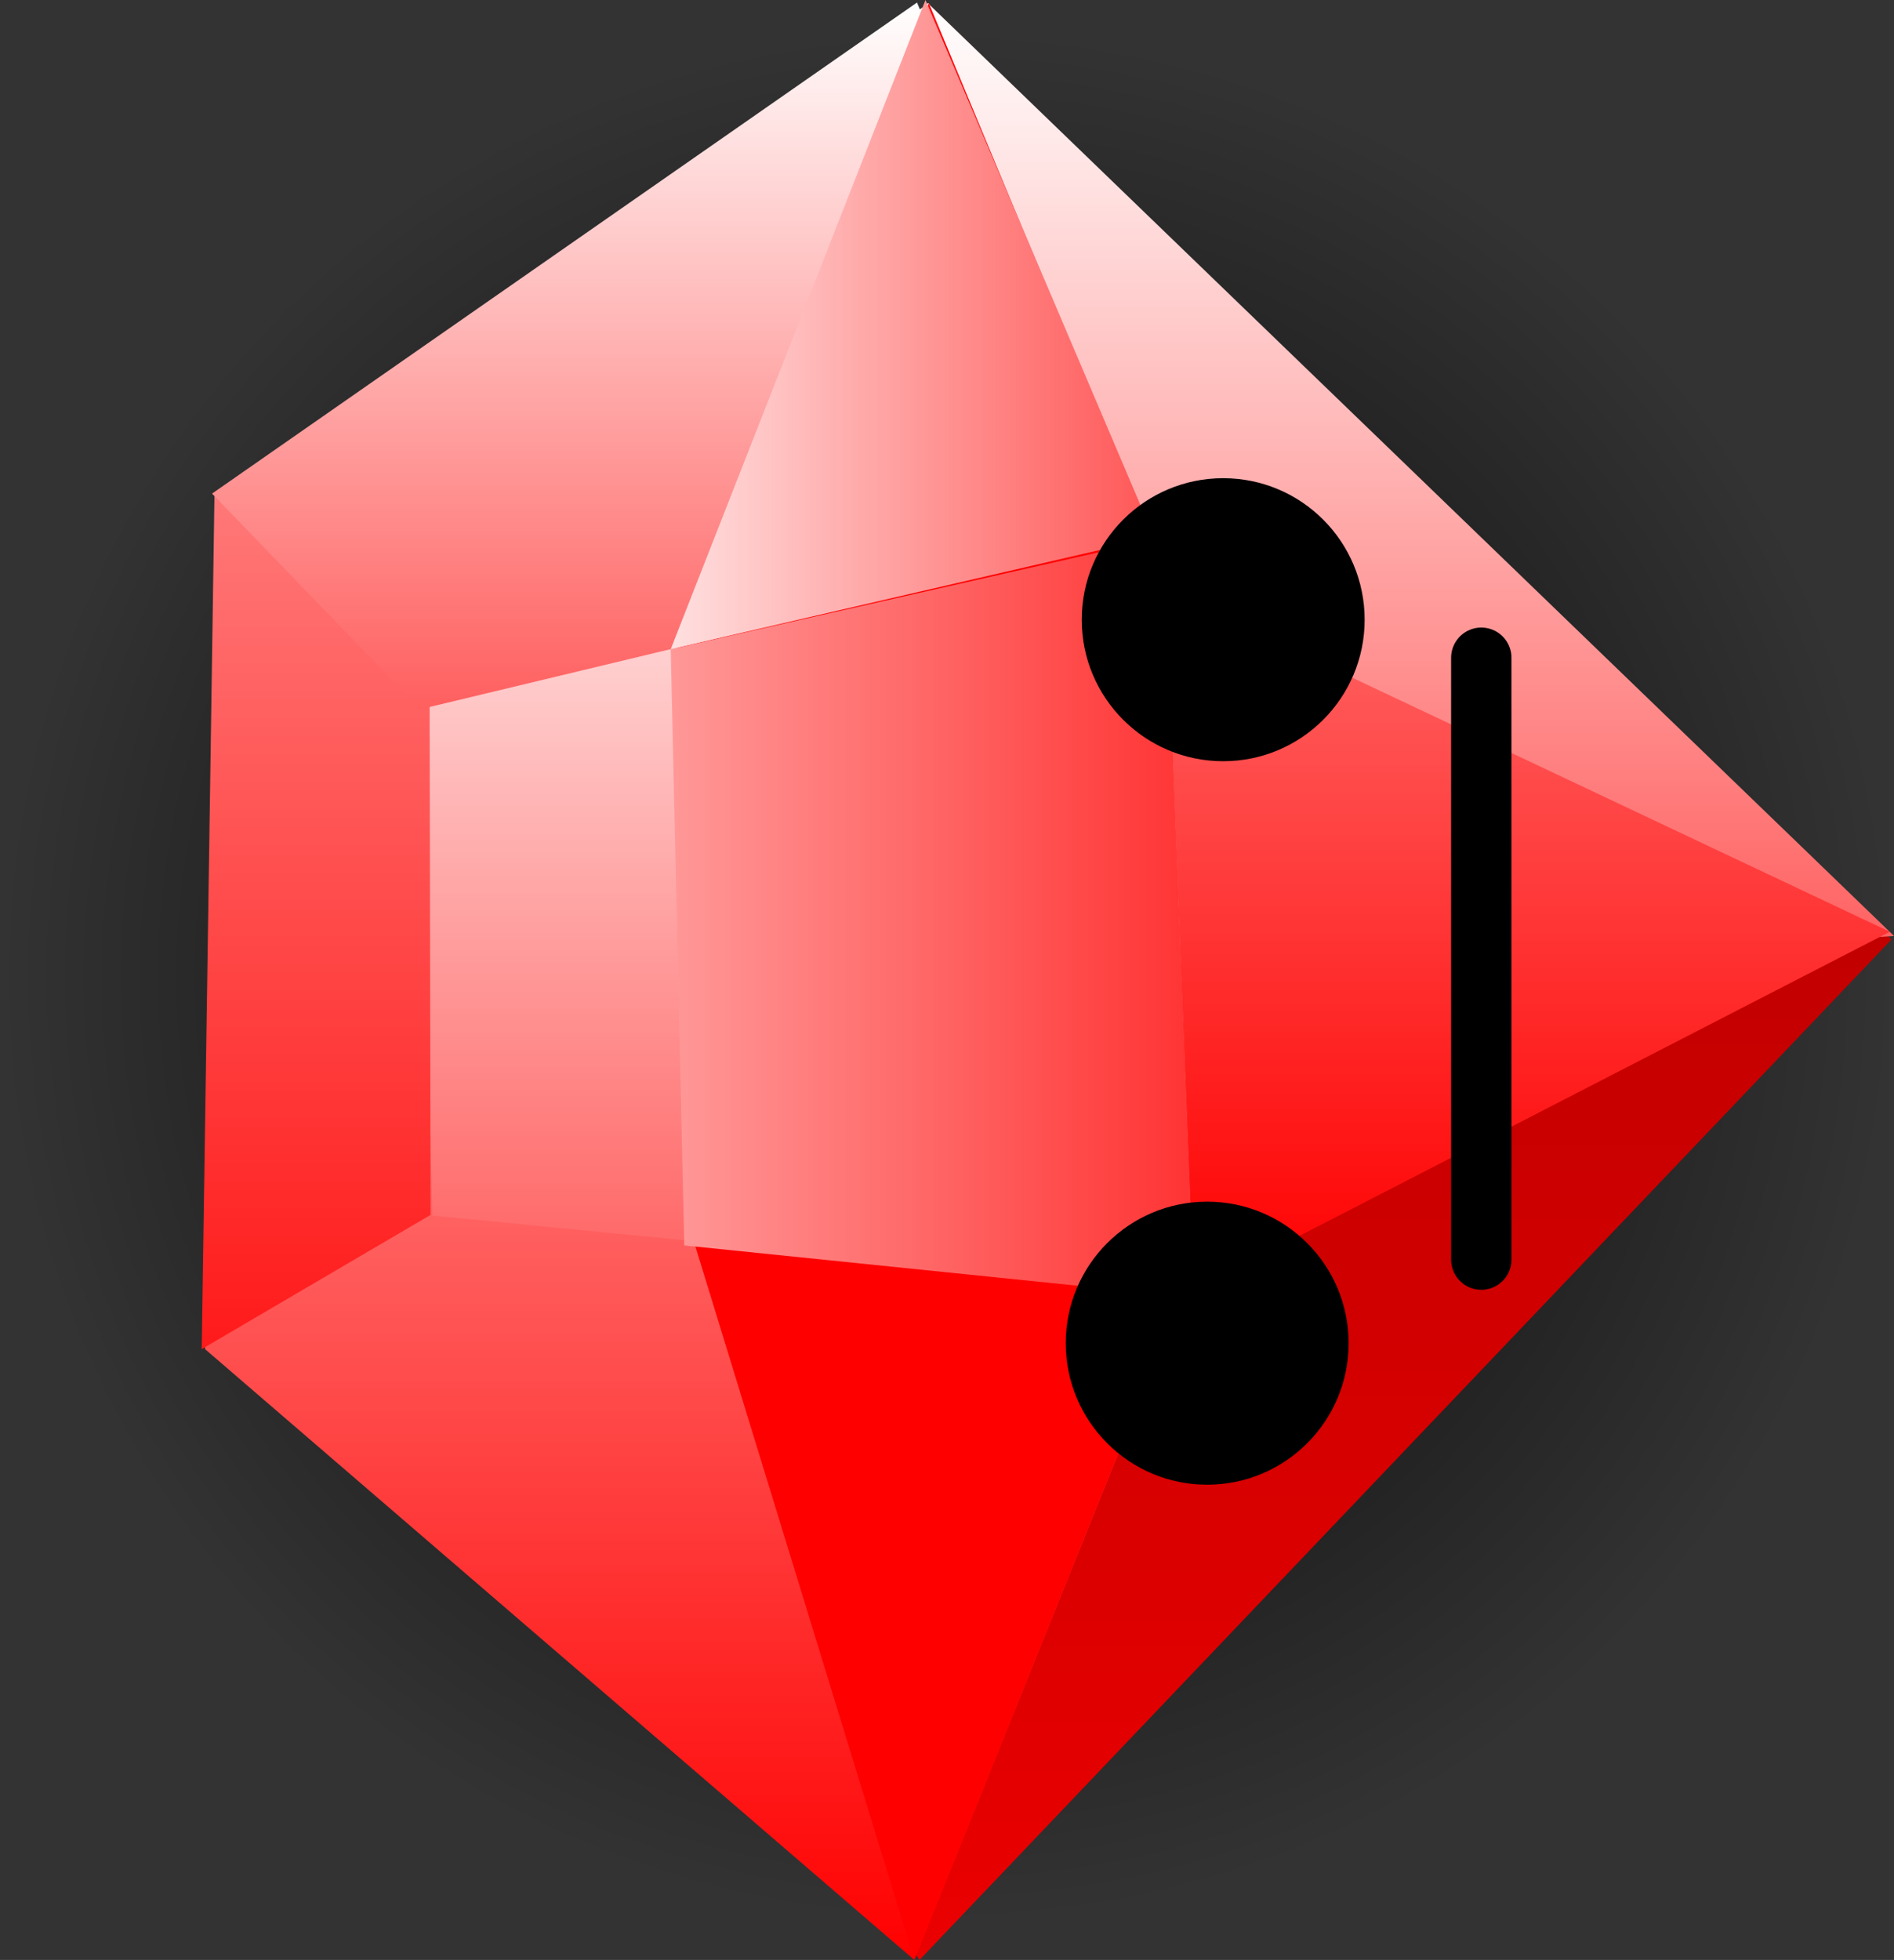 <svg version="1.1" xmlns="http://www.w3.org/2000/svg" xmlns:xlink="http://www.w3.org/1999/xlink" width="62.757" height="64.914" viewBox="0,0,62.757,64.914"><rect x="0" y="0" width="62.757" height="64.914" fill="#333333" stroke="none"/><defs><radialGradient cx="240" cy="180" r="31.379" gradientUnits="userSpaceOnUse" id="color-1"><stop offset="0" stop-color="#000000"/><stop offset="1" stop-color="#000000" stop-opacity="0"/></radialGradient><linearGradient x1="248.237" y1="147.767" x2="248.237" y2="212.577" gradientUnits="userSpaceOnUse" id="color-2"><stop offset="0" stop-color="#9d0000"/><stop offset="1" stop-color="#eb0000"/></linearGradient><linearGradient x1="254.169" y1="147.767" x2="254.169" y2="179.595" gradientUnits="userSpaceOnUse" id="color-3"><stop offset="0" stop-color="#ffffff"/><stop offset="1" stop-color="#ff5f5f"/></linearGradient><linearGradient x1="253.288" y1="165.463" x2="253.288" y2="190.537" gradientUnits="userSpaceOnUse" id="color-4"><stop offset="0" stop-color="#ff6c6c"/><stop offset="1" stop-color="#ff0000"/></linearGradient><linearGradient x1="231.582" y1="147.767" x2="231.582" y2="212.577" gradientUnits="userSpaceOnUse" id="color-5"><stop offset="0" stop-color="#ffffff"/><stop offset="1" stop-color="#ff0000"/></linearGradient><linearGradient x1="235.358" y1="165.216" x2="235.358" y2="190.395" gradientUnits="userSpaceOnUse" id="color-6"><stop offset="0" stop-color="#ffe4e4"/><stop offset="1" stop-color="#ff6161"/></linearGradient><linearGradient x1="219.096" y1="164.077" x2="219.096" y2="192.346" gradientUnits="userSpaceOnUse" id="color-7"><stop offset="0" stop-color="#ff7878"/><stop offset="1" stop-color="#ff1a1a"/></linearGradient><linearGradient x1="230.946" y1="147.746" x2="230.946" y2="171.151" gradientUnits="userSpaceOnUse" id="color-8"><stop offset="0" stop-color="#ffffff"/><stop offset="1" stop-color="#ff5f5f"/></linearGradient><linearGradient x1="230.844" y1="158.414" x2="246.865" y2="158.414" gradientUnits="userSpaceOnUse" id="color-9"><stop offset="0" stop-color="#ffe0e0"/><stop offset="1" stop-color="#ff5656"/></linearGradient><linearGradient x1="230.845" y1="178.052" x2="248.19" y2="178.052" gradientUnits="userSpaceOnUse" id="color-10"><stop offset="0" stop-color="#ff9898"/><stop offset="1" stop-color="#ff3333"/></linearGradient></defs><g transform="translate(-208.621,-147.663)"><g data-paper-data="{&quot;isPaintingLayer&quot;:true}" fill-rule="nonzero" stroke-linejoin="miter" stroke-miterlimit="10" stroke-dasharray="" stroke-dashoffset="0" style="mix-blend-mode: normal"><path d="M208.621,180c0,-17.33 14.049,-31.379 31.379,-31.379c17.33,0 31.379,14.049 31.379,31.379c0,17.33 -14.049,31.379 -31.379,31.379c-17.33,0 -31.379,-14.049 -31.379,-31.379z" fill="url(#color-1)" stroke="#000000" stroke-width="0" stroke-linecap="butt"/><path d="M239.088,212.577l-13.769,-20.231l0.317,-28.336l13.728,-16.243l31.93,31.013z" fill="url(#color-2)" stroke="none" stroke-width="1" stroke-linecap="butt"/><path d="M271.379,178.663l-15.637,0.932l-12.146,-14.132l-6.637,-15.495l2.405,-2.201z" fill="url(#color-3)" stroke="none" stroke-width="1" stroke-linecap="butt"/><path d="M235.197,183.028l8.399,-17.565l27.643,13.061l-23.33,12.013z" fill="url(#color-4)" stroke="none" stroke-width="1" stroke-linecap="butt"/><path d="M239.396,147.767l7.36,17.696l0.994,25.179l-8.834,21.935l-23.502,-20.231l0.551,-28.336z" fill="url(#color-5)" stroke="none" stroke-width="1" stroke-linecap="butt"/><path d="M222.544,171.151l24.633,-5.936l0.994,25.179l-25.225,-2.472z" fill="url(#color-6)" stroke="none" stroke-width="1" stroke-linecap="butt"/><path d="M231.036,166.997l8.361,-19.23l7.36,17.696l0.994,25.179l-8.834,21.935l-7.417,-24.159z" fill="#ff0000" stroke="none" stroke-width="1" stroke-linecap="butt"/><path d="M215.305,192.346l0.422,-28.269l7.129,6.827l0.032,16.997z" fill="url(#color-7)" stroke="none" stroke-width="1" stroke-linecap="butt"/><path d="M239.006,147.746l7.36,17.696l-23.822,5.71l-6.897,-7.141z" fill="url(#color-8)" stroke="none" stroke-width="1" stroke-linecap="butt"/><path d="M239.286,147.663l7.579,17.8l-16.021,3.703z" fill="url(#color-9)" stroke="none" stroke-width="1" stroke-linecap="butt"/><path d="M230.845,169.166l16.351,-3.703l0.994,25.179l-16.896,-1.73z" fill="url(#color-10)" stroke="none" stroke-width="1" stroke-linecap="butt"/><path d="M243.934,192.15c0,-2.588 2.098,-4.687 4.687,-4.687c2.588,0 4.687,2.098 4.687,4.687c0,2.588 -2.098,4.687 -4.687,4.687c-2.588,0 -4.687,-2.098 -4.687,-4.687z" fill="#000000" stroke="#000000" stroke-width="0" stroke-linecap="butt"/><path d="M244.464,168.188c0,-2.588 2.098,-4.687 4.687,-4.687c2.588,0 4.687,2.098 4.687,4.687c0,2.588 -2.098,4.687 -4.687,4.687c-2.588,0 -4.687,-2.098 -4.687,-4.687z" fill="#000000" stroke="#000000" stroke-width="0" stroke-linecap="butt"/><path d="M257.703,189.382v-19.934" fill="none" stroke="#000000" stroke-width="2" stroke-linecap="round"/></g></g></svg>